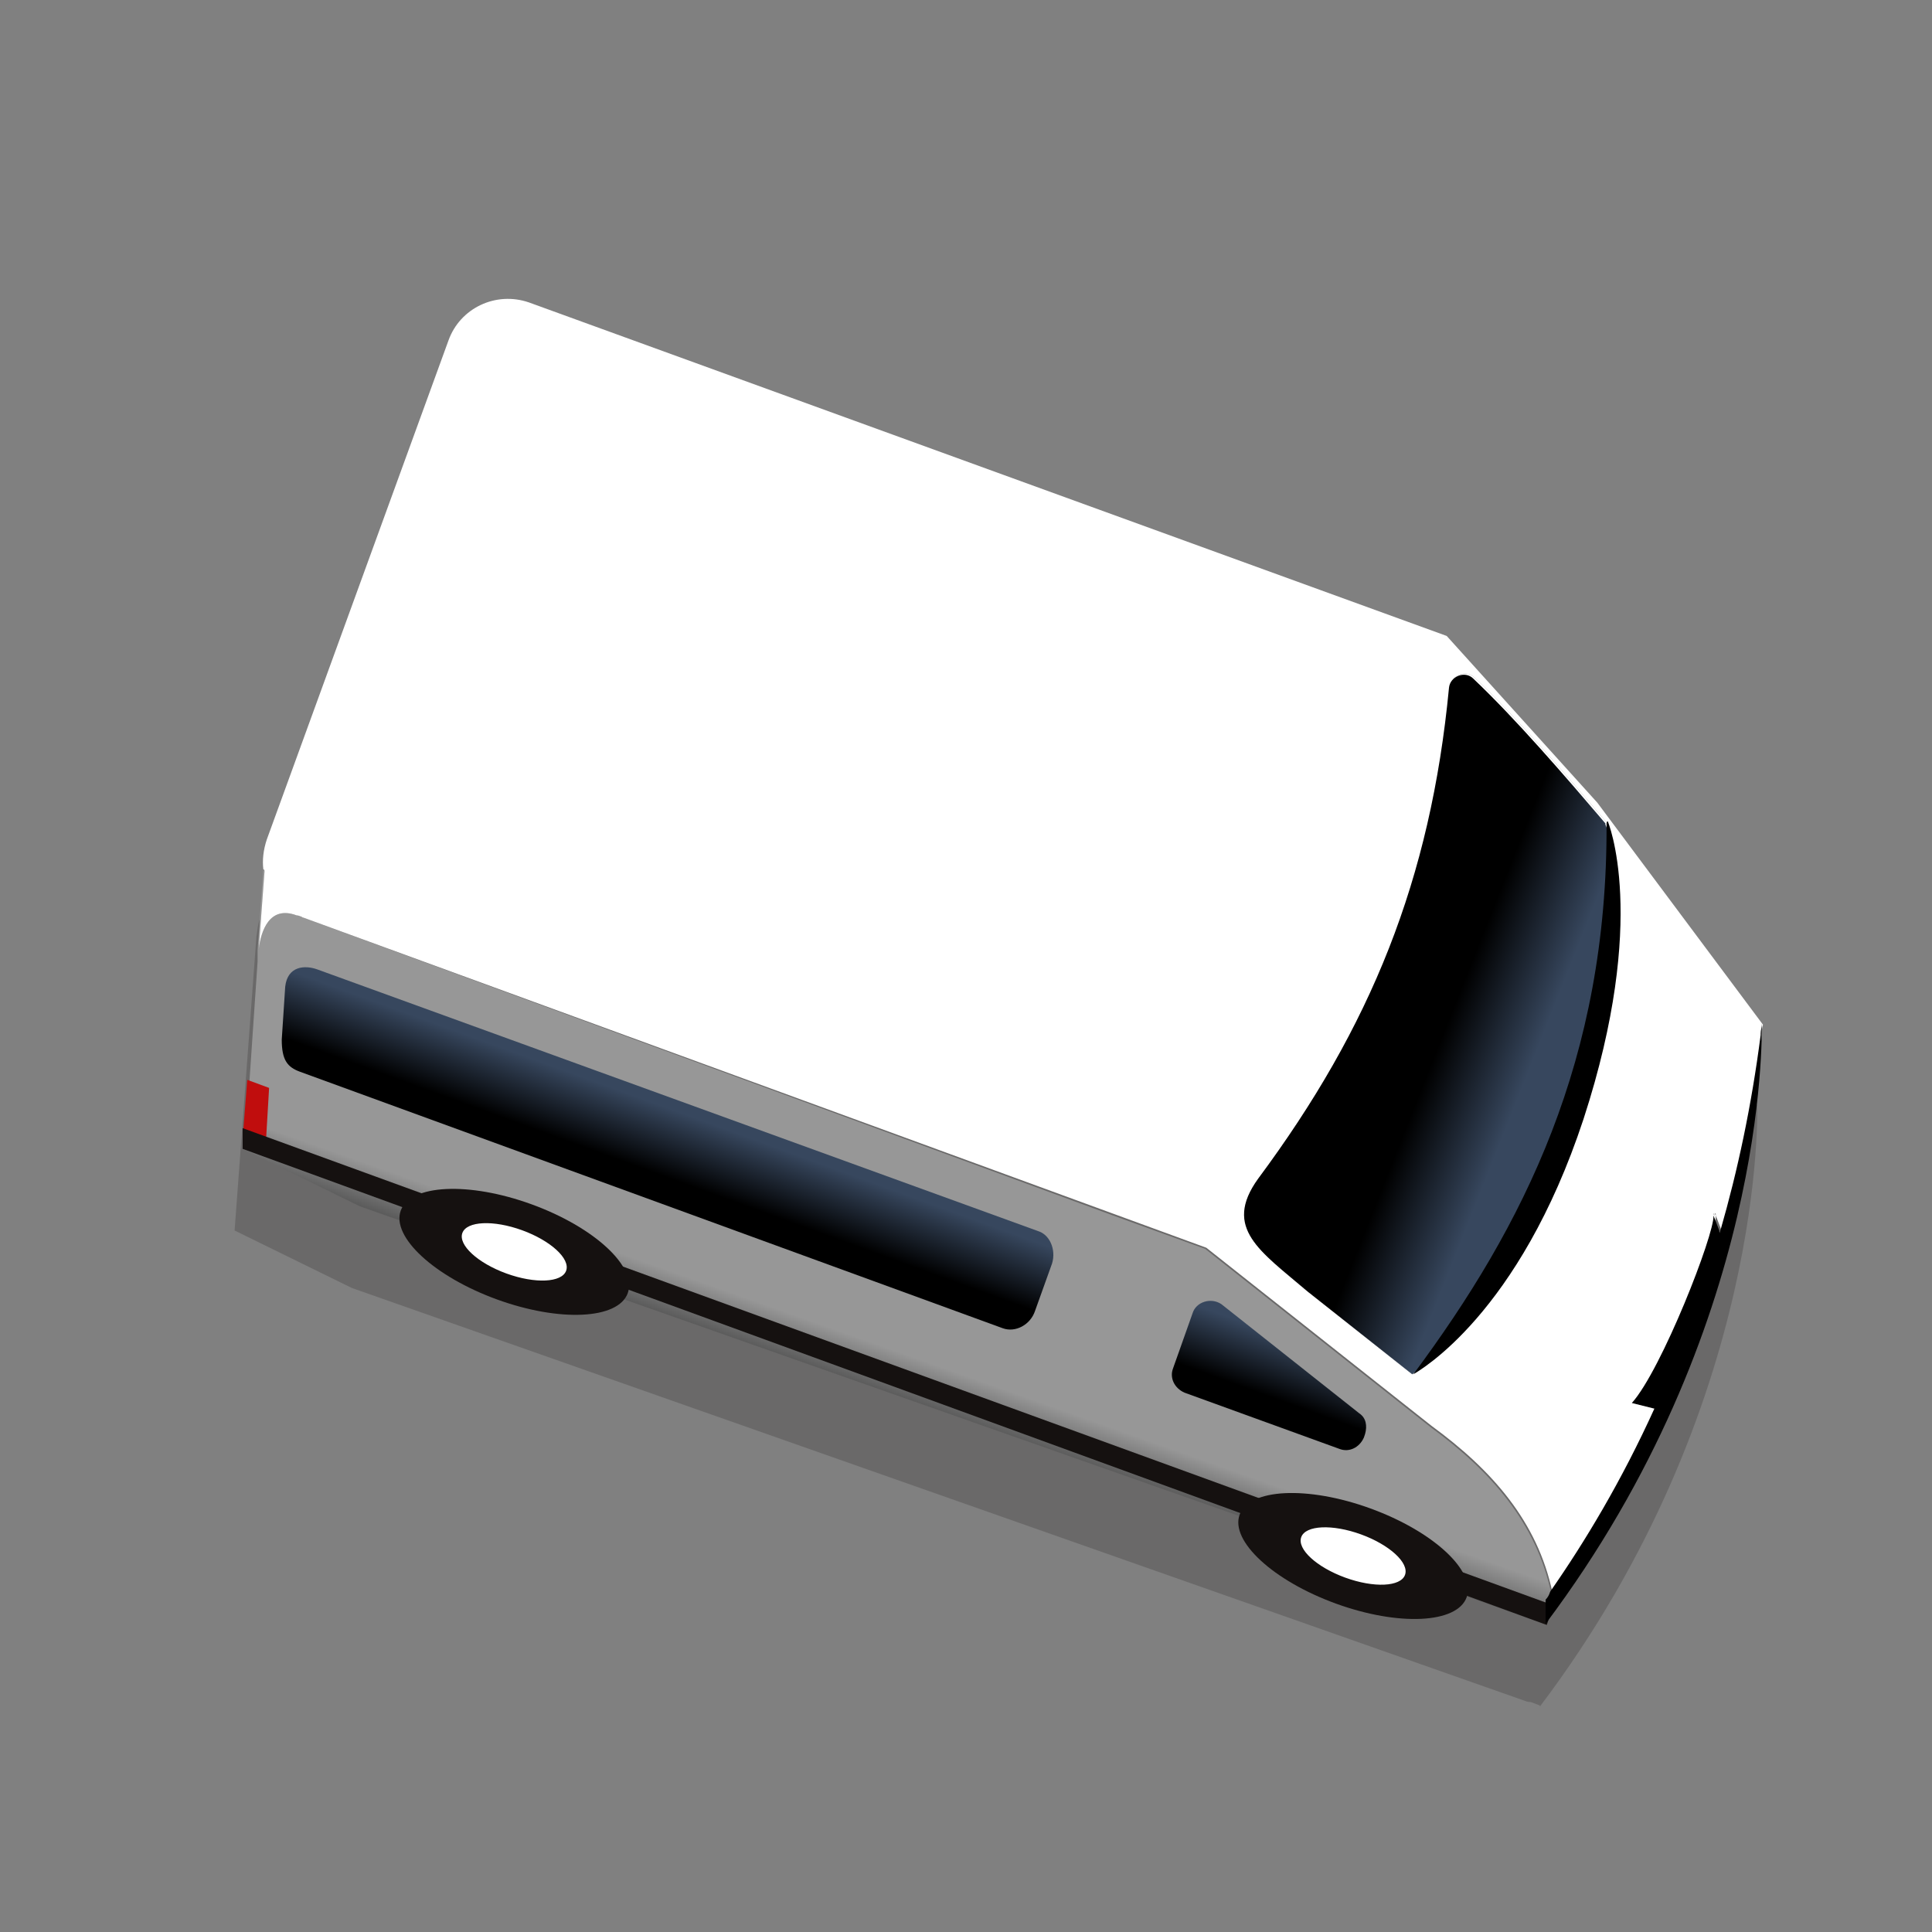 <?xml version="1.0" encoding="utf-8"?>
<!-- Generator: Adobe Illustrator 25.4.1, SVG Export Plug-In . SVG Version: 6.00 Build 0)  -->
<svg version="1.1" id="Layer_1" xmlns="http://www.w3.org/2000/svg" xmlns:xlink="http://www.w3.org/1999/xlink" x="0px" y="0px"
	 viewBox="0 0 168 168" style="enable-background:new 0 0 168 168;" xml:space="preserve">
<rect x="0" y="0" width="168" height="168" fill="#808080" stroke="none"/>
<style type="text/css">
	.st0{opacity:0.2;fill:#151110;enable-background:new    ;}
	.st1{fill:url(#SVGID_1_);}
	.st2{fill:#FFFFFF;}
	.st3{fill:#C00D0D;}
	.st4{fill:#151110;}
	.st5{fill:url(#SVGID_00000124141877045325801170000004931767852741635714_);}
	.st6{fill:url(#SVGID_00000176016617701502790700000012159970846918223276_);}
	.st7{fill:none;stroke:#A03394;stroke-width:9;stroke-miterlimit:10;}
	.st8{fill:url(#SVGID_00000054949117218135403580000017912558513971765920_);}
	.st9{fill:#F0F0F0;}
	.st10{fill:url(#SVGID_00000155127938208696988510000001857385443744386181_);}
	.st11{fill:url(#SVGID_00000035505002884690594200000012911418203832027323_);}
	.st12{fill:url(#SVGID_00000044145650744146232490000007139849706559957407_);}
	.st13{fill:url(#SVGID_00000107547225913739143050000002868464663565542531_);}
	.st14{fill:url(#SVGID_00000132078115738749198490000002301872868265441981_);}
	.st15{fill:url(#SVGID_00000015355147276668751220000017040155722075259558_);}
	.st16{fill:url(#SVGID_00000027581620524889253840000017458358371146112645_);}
	.st17{fill:url(#SVGID_00000053517575424248554340000009417589957578175649_);}
	.st18{fill:url(#SVGID_00000098907565565396656180000000955478837397569929_);}
	.st19{fill:url(#SVGID_00000136409339693369520900000000435540558733879433_);}
	.st20{fill:url(#SVGID_00000079480717400250204090000017672562606323870399_);}
	.st21{fill:url(#SVGID_00000021822130287631226150000006661044533411050132_);}
	.st22{fill:url(#SVGID_00000143578271357444845190000012655703182490943126_);}
	.st23{fill:url(#SVGID_00000152224657844029554000000008168117209604768179_);}
	.st24{fill:url(#SVGID_00000086694080991894136860000006031675021530520228_);}
	.st25{fill:url(#SVGID_00000003097030914309420850000002710967258306457504_);}
	.st26{fill:url(#SVGID_00000153670209480345643020000009560109869079947143_);}
	.st27{fill:url(#SVGID_00000116957443768888486760000009005152827715478926_);}
	.st28{fill:url(#SVGID_00000078027753504697910560000012629915112790885794_);}
	.st29{fill:url(#SVGID_00000017512227257405936030000012553973581518305183_);}
	.st30{fill:url(#SVGID_00000133488047106123160240000005952722427249367178_);}
	.st31{fill:url(#SVGID_00000013163149707811149680000001899136601271779731_);}
	.st32{fill:url(#SVGID_00000026140797648085710430000011738348427324241547_);}
	.st33{fill:url(#SVGID_00000111904445017726931490000005181647141167113143_);}
	.st34{fill:url(#SVGID_00000059306544337436340830000007631019408583624576_);}
	.st35{fill:url(#SVGID_00000176744243671311429630000015376483120733446832_);}
	.st36{fill:url(#SVGID_00000019662186204789738380000002779310853495693499_);}
	.st37{fill:url(#SVGID_00000063611658899971333030000001313222030520769183_);}
	.st38{fill:url(#SVGID_00000047770620726070917230000000978220008575104181_);}
	.st39{fill:url(#SVGID_00000011734365054494268530000002535313560045683336_);}
	.st40{fill:url(#SVGID_00000143578871105139761370000002124017305846848401_);}
	.st41{fill:url(#SVGID_00000131325847065702059750000004703406543907687063_);}
	.st42{fill:url(#SVGID_00000182520230052507356760000011992237555318202269_);}
	.st43{fill:url(#SVGID_00000137094536252264157820000016807042809216774050_);}
	.st44{fill:url(#SVGID_00000034800789084376076730000008342145348377262208_);}
	.st45{fill:url(#SVGID_00000110460208478901108740000002402055875633095353_);}
	.st46{fill:url(#SVGID_00000032609863955282396140000009062846158787060647_);}
	.st47{fill:url(#SVGID_00000058569920075494720870000011085103879233761686_);}
	.st48{fill:url(#SVGID_00000122690095576350297220000015527386617847012541_);}
	.st49{fill:url(#SVGID_00000088811478047099815380000016792780153266221703_);}
	.st50{fill:url(#SVGID_00000152227821022714535340000017825798248940187048_);}
	.st51{fill:url(#SVGID_00000144328649002037626520000008712325938728801673_);}
	.st52{fill:url(#SVGID_00000102528363813592566110000005154653907451836083_);}
	.st53{fill:url(#SVGID_00000079484176495663368300000000892067852544994997_);}
	.st54{fill:url(#SVGID_00000118364133524844700060000016222937161569479301_);}
	.st55{fill:url(#SVGID_00000003093718776597352580000000089132442737443493_);}
	.st56{fill:url(#SVGID_00000120537415026877865930000000343408946615062431_);}
	.st57{fill:url(#SVGID_00000093859403934259414680000003378169994131133872_);}
	.st58{fill:url(#SVGID_00000106121796246688898170000011882898622072517544_);}
	.st59{fill:url(#SVGID_00000095322363991636156330000003721788557550589843_);}
	.st60{fill:url(#SVGID_00000117673958529422933540000013807846953368454814_);}
	.st61{fill:url(#SVGID_00000063597023950591154810000004603517177562870711_);}
	.st62{fill:url(#SVGID_00000011018154096761081040000016300653808281111940_);}
	.st63{fill:url(#SVGID_00000119811466711297198660000001809172324833671333_);}
	.st64{fill:url(#SVGID_00000101797434438870796590000011092381598673412759_);}
	.st65{fill:url(#SVGID_00000178901866073811364980000017709589351316494233_);}
	.st66{fill:url(#SVGID_00000049900586726559606260000000563593983506850975_);}
	.st67{fill:url(#SVGID_00000147196917382655085470000008835613491869236644_);}
	.st68{fill:url(#SVGID_00000183938300360016462760000001132537563045045694_);}
	.st69{fill:url(#SVGID_00000015344372147785347800000000630284525534255516_);}
	.st70{fill:url(#SVGID_00000097470235288282212850000009305894704917324417_);}
	.st71{fill:url(#SVGID_00000046325976044617184800000017745811046193526927_);}
	.st72{fill:url(#SVGID_00000003822268727106442310000016045199397355768220_);}
	.st73{fill:url(#SVGID_00000021834841193441451790000007557986750953026713_);}
	.st74{fill:url(#SVGID_00000031928635203866516620000002146661306569337000_);}
	.st75{fill:url(#SVGID_00000025419057694786930820000004361521895197374895_);}
	.st76{fill:url(#SVGID_00000088831813989144630030000004341636218164402839_);}
	.st77{fill:url(#SVGID_00000038412953143130776410000010641300778343113890_);}
	.st78{fill:url(#SVGID_00000108301327659332758520000001981345987391783350_);}
	.st79{fill:url(#SVGID_00000072278488680549469190000010378229829784159127_);}
	.st80{fill:url(#SVGID_00000120551966854273422890000008789613578961255326_);}
	.st81{fill:url(#SVGID_00000143582411304499598610000003093012704158100618_);}
	.st82{fill:url(#SVGID_00000143588290923390531650000003058333225595640244_);}
	.st83{fill:url(#SVGID_00000145052307693176707210000010917895360005480623_);}
	.st84{fill:url(#SVGID_00000106835773729685805080000009504560312177138573_);}
	.st85{fill:url(#SVGID_00000160170361322910147530000008791911867424483506_);}
	.st86{fill:url(#SVGID_00000088121402154088509820000016470560840172977027_);}
	.st87{fill:url(#SVGID_00000125570811302052467040000006811279259834582204_);}
	.st88{fill:url(#SVGID_00000063592874880671626980000007297222092668478611_);}
	.st89{fill:url(#SVGID_00000080903845195419282400000005247653528700709292_);}
	.st90{fill:url(#SVGID_00000018941860190168655980000013023149481964098436_);}
	.st91{fill:url(#SVGID_00000064329981586211548100000004376134037444045213_);}
	.st92{fill:url(#SVGID_00000125584111643162251300000016849756004490040998_);}
	.st93{fill:url(#SVGID_00000029729564046386105030000013140374678060715697_);}
	.st94{fill:url(#SVGID_00000013871370647883560310000014392302120159638420_);}
	.st95{fill:url(#SVGID_00000127738554474256297240000008111944398717333653_);}
	.st96{fill:url(#SVGID_00000159445918625836529120000016000596718170434436_);}
	.st97{fill:url(#SVGID_00000150094606349048325270000016555059209021673383_);}
	.st98{fill:url(#SVGID_00000148642815987894724780000000290521382685711526_);}
	.st99{fill:url(#SVGID_00000170267041761786304250000016494807410026908084_);}
	.st100{fill:url(#SVGID_00000051378499330723836320000008021132819368026290_);}
	.st101{fill:url(#SVGID_00000109018928206983279590000012753188358363004595_);}
	.st102{fill:url(#SVGID_00000031203163689410814970000010256264346849930900_);}
	.st103{fill:url(#SVGID_00000097460658026974896160000018095902365775172503_);}
	.st104{fill:url(#SVGID_00000109711181441246792580000010547877993980120486_);}
	.st105{fill:url(#SVGID_00000182521015831533712980000009088069457068741012_);}
	.st106{fill:url(#SVGID_00000081607202357246419630000012916351032901621133_);}
	.st107{fill:url(#SVGID_00000173134104135696849880000012065825051027745712_);}
	.st108{fill:url(#SVGID_00000039135938494888197670000011691572078801922486_);}
	.st109{fill:url(#SVGID_00000142864475887283933710000003351138885049869963_);}
	.st110{fill:url(#SVGID_00000121259042577426153230000003461403720800049574_);}
	.st111{fill:url(#SVGID_00000136375666584995052010000012707211757556011196_);}
	.st112{fill:url(#SVGID_00000040574846851001132990000002367315609752530344_);}
	.st113{fill:url(#SVGID_00000124163955057546432400000005428028894040639639_);}
	.st114{fill:url(#SVGID_00000029015574594734834020000013216200881447779726_);}
	.st115{fill:url(#SVGID_00000168827427896174330550000005065098156451329975_);}
	.st116{fill:url(#SVGID_00000096035991151837318720000011184259356940228004_);}
	.st117{fill:url(#SVGID_00000002355042098352183980000007656524451574881962_);}
	.st118{fill:url(#SVGID_00000142895294123718014790000014043236710994446982_);}
	.st119{fill:url(#SVGID_00000178902337845981363580000016545882336268011670_);}
	.st120{fill:url(#SVGID_00000109712668562652014290000009812041871180073906_);}
	.st121{fill:url(#SVGID_00000121241020281710275380000009686621359156195979_);}
	.st122{fill:url(#SVGID_00000030481110906170657420000007191449818959732665_);}
	.st123{fill:url(#SVGID_00000141431213839011085170000011442200485897656491_);}
	.st124{fill:url(#SVGID_00000114764570348550283860000009548848285478101437_);}
	.st125{fill:url(#SVGID_00000005243744315925703980000008407763462418235069_);}
	.st126{fill:url(#SVGID_00000015331739852039221980000006925228921411699601_);}
	.st127{fill:url(#SVGID_00000171684736386625173950000015591118126841541297_);}
	.st128{fill:url(#SVGID_00000170253843377810504820000013990476070107208108_);}
	.st129{fill:url(#SVGID_00000080173227226097749470000009267383716271431342_);}
	.st130{fill:url(#SVGID_00000118395378211268975280000011880501058468851367_);}
	.st131{fill:url(#SVGID_00000047753901851241859340000017066308188362786494_);}
	.st132{fill:url(#SVGID_00000054229919465351004280000009386311039308098182_);}
	.st133{fill:url(#SVGID_00000111193051301367629260000009124899655232316811_);}
	.st134{fill:url(#SVGID_00000019672751506228194900000007570309621452854164_);}
	.st135{fill:url(#SVGID_00000044878403128057824490000016389797222722317493_);}
	.st136{fill:url(#SVGID_00000100356340572286435130000015000132016123966084_);}
	.st137{fill:url(#SVGID_00000156588114152696275120000014833640213839983793_);}
	.st138{fill:url(#SVGID_00000013906666272218679750000013852106325217531819_);}
	.st139{fill:url(#SVGID_00000156570559924523245830000005890305727834691722_);}
	.st140{fill:url(#SVGID_00000025424786036137487000000005250969925882523568_);}
	.st141{fill:url(#SVGID_00000021083047861072789780000010877890099214897068_);}
	.st142{fill:url(#SVGID_00000161625069554846300790000018107364691841595050_);}
	.st143{fill:url(#SVGID_00000101098214803111159680000008154188950743527577_);}
	.st144{fill:url(#SVGID_00000096025039628541877460000015488337617365532351_);}
	.st145{fill:url(#SVGID_00000078761243975445645760000005989399182387634581_);}
	.st146{fill:url(#SVGID_00000010995076877544867770000015325685725316451262_);}
	.st147{fill:url(#SVGID_00000004543354849008928090000008374300250941451967_);}
	.st148{fill:url(#SVGID_00000121985787853557091270000009319494220912870330_);}
	.st149{fill:url(#SVGID_00000034054243498497711300000008960381387097088445_);}
</style>
<g>
	<path class="st0" d="M22.6,79.9c-0.2,0.5-0.2,1-0.3,1.5l0,0L20.4,107l10.2,5l102,35.9c0.2,0.1,0.4,0.1,0.5,0.1l0.8,0.3l0,0.1
		c19.8-26.2,18.9-52.3,18.9-52.3c0,0.3-0.1,0.6-0.1,0.9c0-0.3,0.1-0.6,0.1-0.9l-14.4-19.3l-13.1-14.5l-6.3-2.3l-2.4-0.9L45.3,33.3
		c-2.8-1-5.9,0.4-6.9,3.2L22.6,79.9L22.6,79.9z"/>
	
		<linearGradient id="SVGID_1_" gradientUnits="userSpaceOnUse" x1="85.632" y1="121.183" x2="85.91" y2="86.11" gradientTransform="matrix(-0.94 -0.342 -0.342 0.94 196.462 35.516)">
		<stop  offset="0" style="stop-color:#5C5C5C"/>
		<stop  offset="0.104" style="stop-color:#979797"/>
	</linearGradient>
	<path class="st1" d="M22.9,75.5l-0.5,7.1c0,0.1,0,0.3,0,0.4l0,0.3c0,0.1,0,0.2,0,0.2l0,0.1l-0.7,10.3l-0.3,4.3L21.2,99l-0.1,0.9
		l10.2,5l3.4,1.2l5.6,2c0,0,0,0,0,0l8.4,2.9l5.6,2l53.4,18.8l5.4,1.9l9,3.2l5.4,1.9l5.9,2.1l0,0c0.4,0.1,0.8,0.1,1.1-0.1
		c0.1-0.1,0.2-0.2,0.3-0.3c0.1-0.1,0.2-0.3,0.2-0.4c0-0.1,0.1-0.2,0.1-0.3c0-0.1,0-0.1,0-0.1c0,0,0,0,0,0c0-0.1,0-0.1,0-0.2
		c-0.1-0.3-0.1-0.6-0.2-0.9c-1.3-6.2-5.3-10.7-10.5-14.5l-19.6-15.5l-8-2.9L26.4,79.8c-0.1,0-0.2-0.1-0.2-0.1l0,0
		c-0.1,0-0.2-0.1-0.4-0.1c-2.4-0.9-3.1,1.4-3.3,2.9l0.5-6.7C22.9,75.6,22.9,75.6,22.9,75.5z"/>
	<g>
		<path class="st2" d="M149,105.5l0.1,0.2C149,105.6,149,105.5,149,105.5z"/>
		<path class="st2" d="M113.7,112.3l9.1,7.2c0,0,0,0,0,0c0.5-0.3,9.2-5.2,14.8-22.2c5.7-17.5,2.1-25.9,2.1-25.9c0,0.1,0,0.1,0,0.2
			c0,0,0-0.1,0-0.1c-3.5-4.1-7.8-9.1-11.5-12.6c-0.7-0.7-2-0.2-2.1,0.8c-1.6,16.7-6.8,29.5-16.6,42.7
			C106.3,106.8,109.6,108.8,113.7,112.3z"/>
		<polygon class="st3" points="21.5,93.9 21.1,99 23.1,99.7 23.4,94.6 		"/>
		<polygon class="st4" points="21.1,98.1 135.1,139.6 134.5,141.3 21.1,99.9 		"/>
		
			<ellipse transform="matrix(0.342 -0.94 0.94 0.342 -49.832 199.542)" class="st4" cx="117.6" cy="135.4" rx="4.4" ry="10.5"/>
		<ellipse transform="matrix(0.342 -0.94 0.94 0.342 -49.832 199.542)" class="st2" cx="117.6" cy="135.4" rx="2" ry="4.8"/>
		
			<ellipse transform="matrix(0.342 -0.94 0.94 0.342 -72.842 113.666)" class="st4" cx="44.7" cy="108.8" rx="4.4" ry="10.5"/>
		<ellipse transform="matrix(0.342 -0.94 0.94 0.342 -72.842 113.666)" class="st2" cx="44.7" cy="108.8" rx="2" ry="4.8"/>
		
			<linearGradient id="SVGID_00000164503397752808525370000012351723174308267665_" gradientUnits="userSpaceOnUse" x1="108.722" y1="704.538" x2="108.722" y2="696.286" gradientTransform="matrix(-0.94 -0.342 -0.342 0.94 398.937 -520.783)">
			<stop  offset="0.311" style="stop-color:#000000"/>
			<stop  offset="1" style="stop-color:#37475E"/>
		</linearGradient>
		<path style="fill:url(#SVGID_00000164503397752808525370000012351723174308267665_);" d="M91.4,110.1l-1.4,3.9
			c-0.4,1.2-1.7,1.9-2.8,1.5L26.1,93.2c-1.1-0.4-1.6-1-1.6-2.8l0.3-4.6c0.2-1.8,1.7-1.9,2.8-1.5l62.8,22.8
			C91.4,107.5,91.9,108.9,91.4,110.1z"/>
		<path class="st2" d="M46,26.3l79.8,29l13.1,14.5l14.4,19.3c0,0,0,0,0,0c-0.1,0.3-0.1,0.6-0.1,0.9c0,0.1,0,0.1,0,0.1
			c-0.8,6.2-2,11.8-3.5,17l0-0.1l-0.5-1.3c0-0.1,0-0.2-0.1-0.2l0.1,0.2c0.1,1.6-4.6,13.4-7.1,16.3l2,0.5c-2.9,6.4-6.1,11.7-9.1,16
			c-1.3-6.2-5.3-10.7-10.5-14.5l-19.6-15.5L26.4,79.8c-0.1,0-0.2-0.1-0.2-0.1l0,0c-0.1,0-0.2-0.1-0.4-0.1c-2.4-0.9-3.1,1.4-3.3,2.9
			l0.5-6.7c0-0.1,0-0.2-0.1-0.2c-0.1-0.8,0-1.7,0.3-2.6l15.8-43.4C40,26.8,43.1,25.3,46,26.3z M113.7,112.3l9.1,7.2c0,0,0,0,0,0
			c0.5-0.3,9.2-5.2,14.8-22.2c5.7-17.5,2.1-25.9,2.1-25.9c0,0.1,0,0.1,0,0.2c0,0,0-0.1,0-0.1c-3.5-4.1-7.8-9.1-11.5-12.6
			c-0.7-0.7-2-0.2-2.1,0.8c-1.6,16.7-6.8,29.5-16.6,42.7C106.3,106.8,109.6,108.8,113.7,112.3z"/>
		
			<linearGradient id="SVGID_00000146494313069677912700000013100732240195656348_" gradientUnits="userSpaceOnUse" x1="51.74" y1="74.611" x2="39.959" y2="74.945" gradientTransform="matrix(-0.94 -0.342 -0.342 0.94 196.462 35.516)">
			<stop  offset="0.311" style="stop-color:#000000"/>
			<stop  offset="1" style="stop-color:#37475E"/>
		</linearGradient>
		<path style="fill:url(#SVGID_00000146494313069677912700000013100732240195656348_);" d="M113.7,112.3l9.1,7.2c0,0,0,0,0,0
			c15.4-10.4,20.3-39.8,16.8-47.8c0,0,0-0.1,0-0.1c-3.5-4.1-7.8-9.1-11.5-12.6c-0.7-0.7-2-0.2-2.1,0.8c-1.6,16.7-6.8,29.5-16.6,42.7
			C106.3,106.8,109.6,108.8,113.7,112.3z"/>
		
			<linearGradient id="SVGID_00000008853096151572673780000006263270875702623140_" gradientUnits="userSpaceOnUse" x1="51.486" y1="704.369" x2="51.486" y2="696.68" gradientTransform="matrix(-0.94 -0.342 -0.342 0.94 398.937 -520.783)">
			<stop  offset="0.311" style="stop-color:#000000"/>
			<stop  offset="1" style="stop-color:#37475E"/>
		</linearGradient>
		<path style="fill:url(#SVGID_00000008853096151572673780000006263270875702623140_);" d="M103.7,114.2l-1.7,4.8
			c-0.3,0.8,0.1,1.7,1,2.1l13.5,4.9c0.8,0.3,1.7-0.1,2.1-1l0.1-0.3c0.2-0.7,0.1-1.4-0.5-1.8l-12-9.5
			C105.3,112.8,104,113.2,103.7,114.2z"/>
		<path d="M139.7,71.6c0.1,20.5-7.2,35-16.8,47.9c0,0,0,0,0,0c0.5-0.3,9.2-5.2,14.8-22.2c5.7-17.5,2.1-25.9,2.1-25.9
			C139.7,71.5,139.7,71.6,139.7,71.6z"/>
		<path d="M134.4,139.1l0,0.2l0,1l0,0.4l0,0.5c19.3-25.7,18.8-51.1,18.8-52.2c0,0.3-0.1,0.6-0.1,0.9c0,0.1,0,0.1,0,0.1
			c-0.8,6.2-2,11.8-3.5,17c-1.6,5.7-3.6,10.8-5.7,15.4c-2.9,6.4-6.1,11.7-9.1,16C134.7,138.7,134.6,138.9,134.4,139.1z"/>
		<path d="M149,105.5l0.1,0.2C149,105.6,149,105.5,149,105.5z"/>
		<path d="M141.9,122l2,0.5l0.4,0.1l0.1,0l5.4-14.9l-0.1-0.2l-0.2-0.4l0-0.1l-0.5-1.3C149.1,107.3,144.5,119.1,141.9,122z"/>
		<path class="st9" d="M22.3,83.7L22.3,83.7C22.3,83.6,22.3,83.6,22.3,83.7C22.3,83.7,22.3,83.7,22.3,83.7z"/>
		<path class="st9" d="M22.4,82.5c0,0.1,0,0.1,0,0.2c0,0.1,0,0.3,0,0.4l0,0.3c0,0.1,0,0.2,0,0.2c0,0,0,0.1,0,0.1L22.4,82.5z"/>
	</g>
</g>
</svg>
